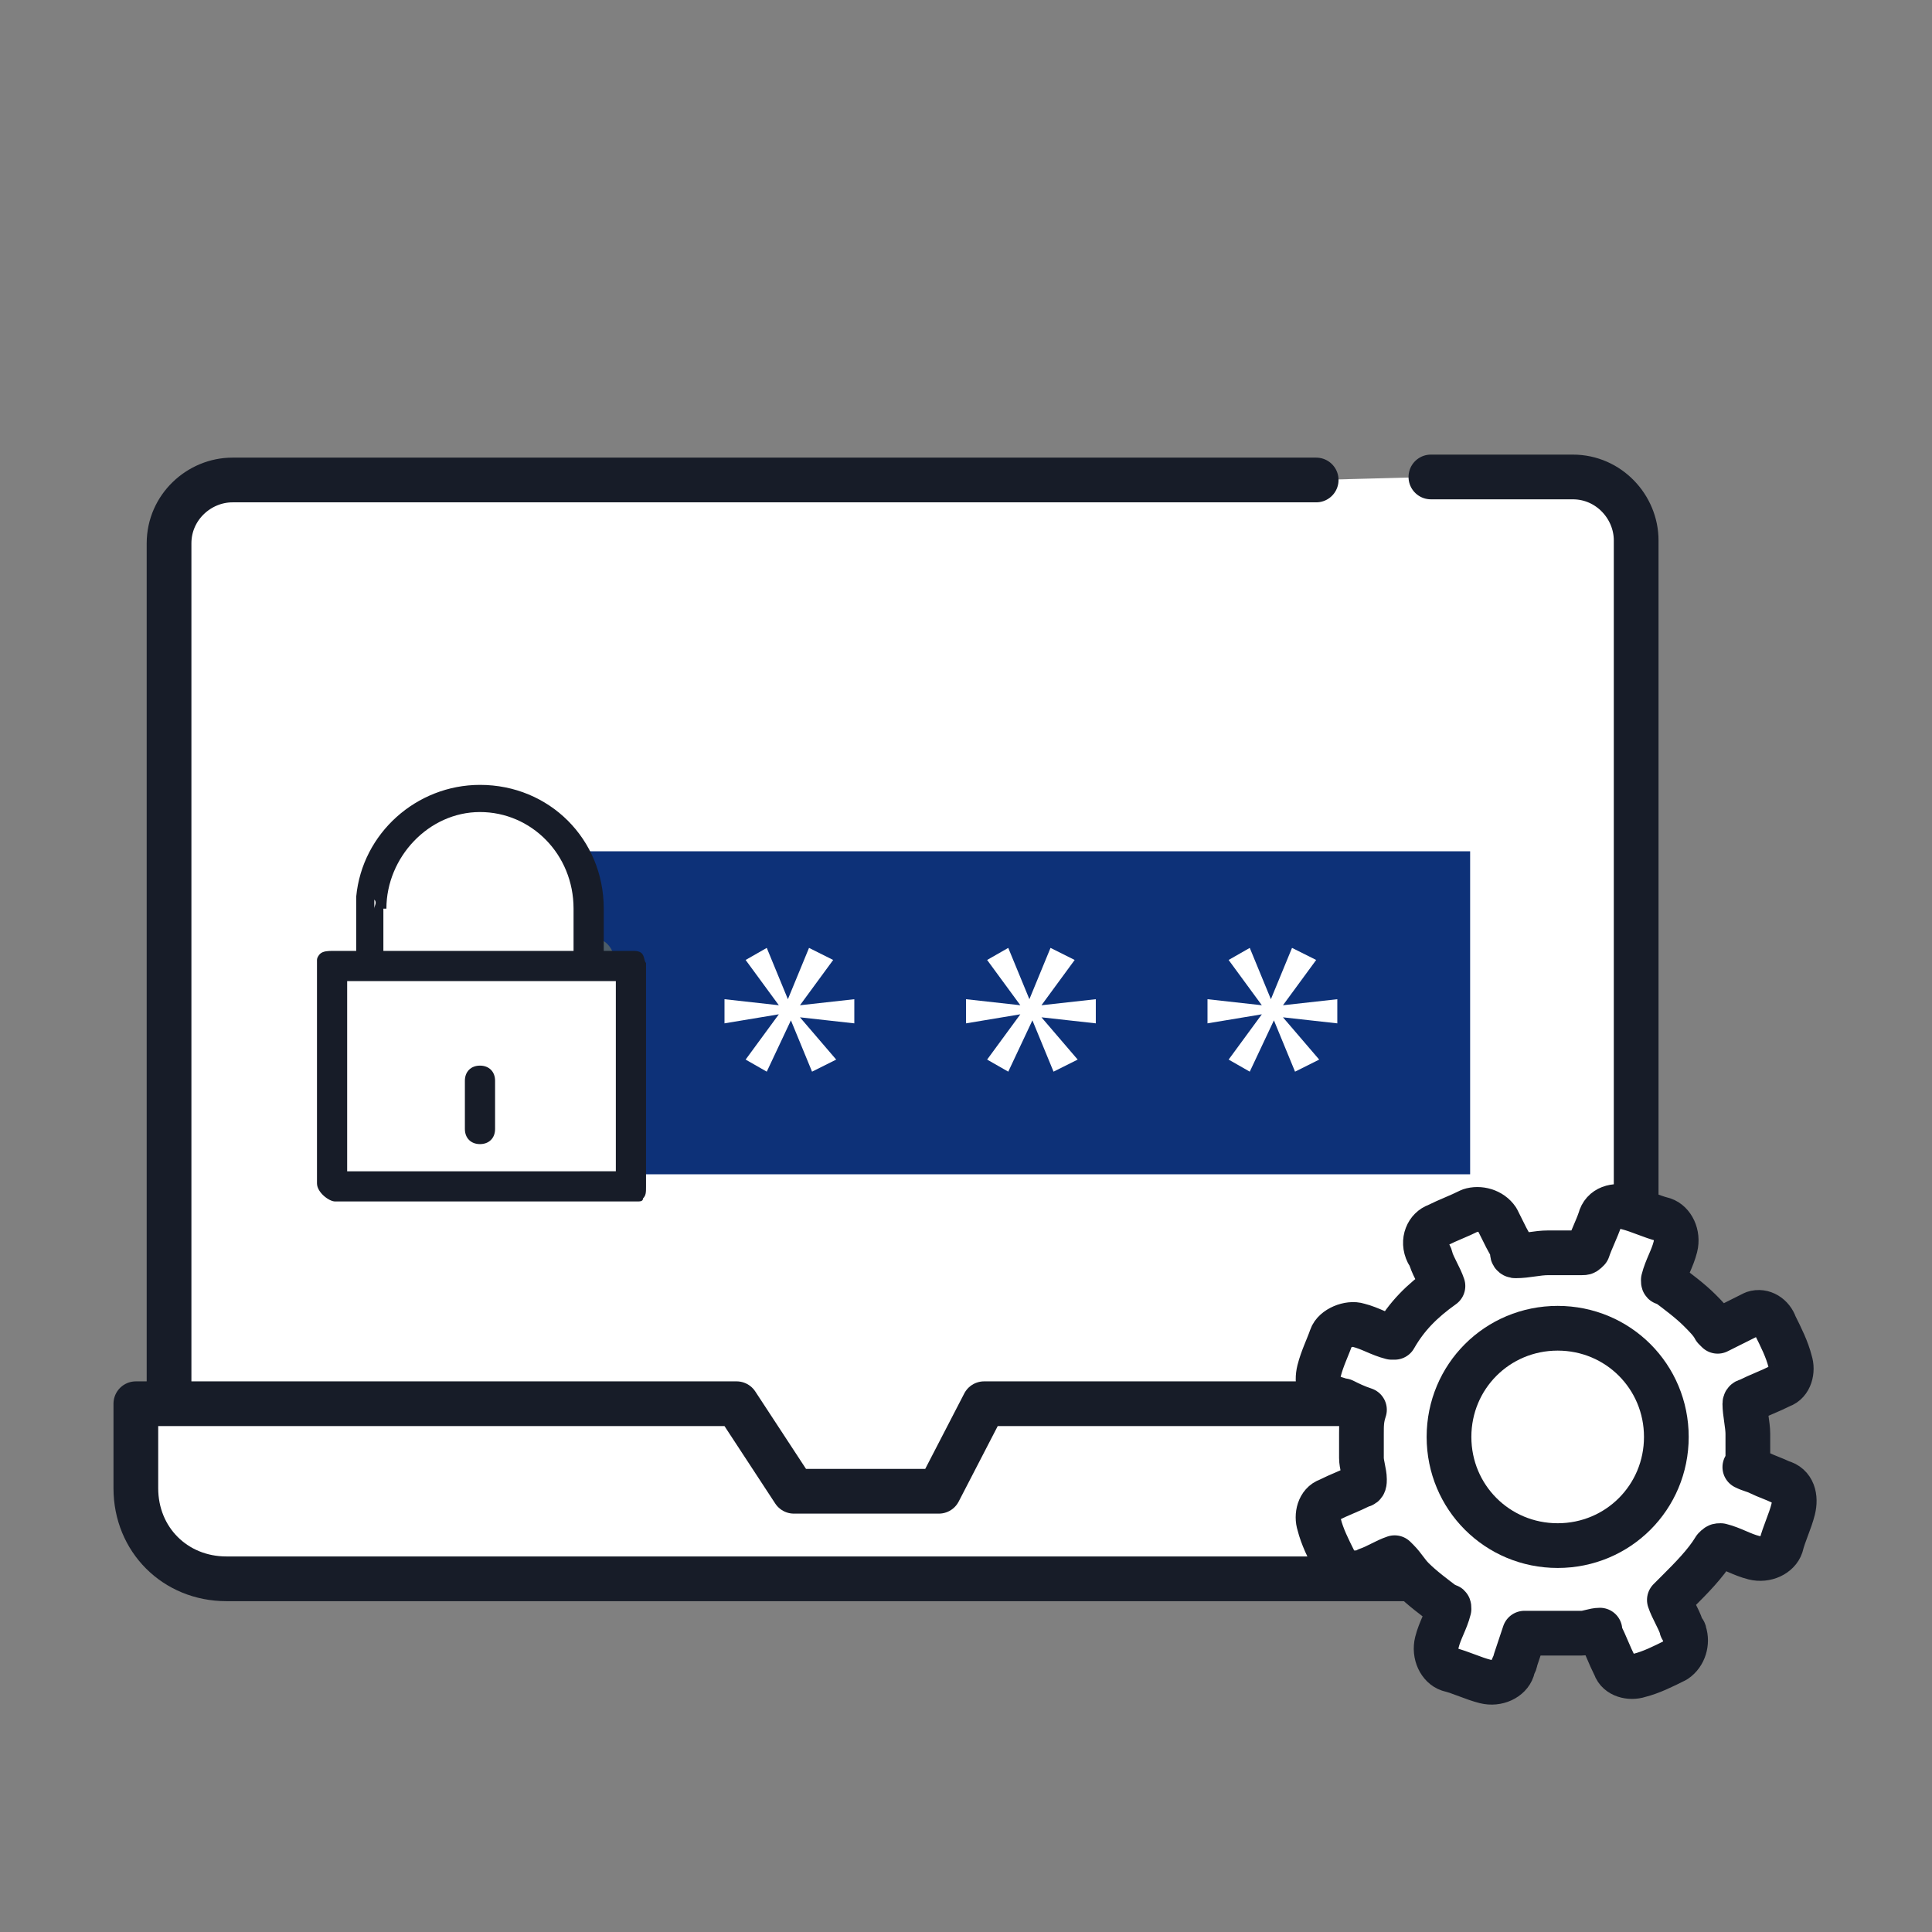 <?xml version="1.0" encoding="utf-8"?>
<!-- Generator: Adobe Illustrator 16.0.0, SVG Export Plug-In . SVG Version: 6.00 Build 0)  -->
<!DOCTYPE svg PUBLIC "-//W3C//DTD SVG 1.1//EN" "http://www.w3.org/Graphics/SVG/1.1/DTD/svg11.dtd">
<svg version="1.1" id="Layer_1" xmlns="http://www.w3.org/2000/svg" xmlns:xlink="http://www.w3.org/1999/xlink" x="0px" y="0px"
	 width="216px" height="216px" viewBox="0 0 216 216" enable-background="new 0 0 216 216" xml:space="preserve">
<rect x="0" y="0" width="216" height="216" fill="#808080" stroke="none"/>
<g>
	<g id="XMLID_790_">
		
			<path id="XMLID_1118_" fill="#FFFFFF" stroke="#171C28" stroke-width="5" stroke-linecap="round" stroke-linejoin="round" stroke-miterlimit="10" d="
			M159.975,53.325h15.863c4.05,0,7.087,3.375,7.087,7.087v105.3c0,4.05-3.375,7.087-7.087,7.087H25.987
			c-4.05,0-7.087-3.375-7.087-7.087V60.75c0-4.05,3.375-7.087,7.087-7.087H147.15"/>
		<path id="XMLID_819_" fill="none" stroke="#4C5C68" stroke-width="5" stroke-miterlimit="10" d="M25.313,166.05
			c0,0.338,0.337,0.675,0.675,0.675h149.851c0.337,0,0.675-0.337,0.675-0.675"/>
	</g>
	<g id="XMLID_780_">
		<rect x="30.038" y="72.225" fill="#FFFFFF" width="141.413" height="95.512"/>
	</g>
	
		<path fill="#FFFFFF" stroke="#171C28" stroke-width="5" stroke-linecap="round" stroke-linejoin="round" stroke-miterlimit="10" d="
		M82.35,156.938H15.188v9.45c0,5.737,4.388,10.125,10.125,10.125h153.563c5.737,0,10.125-4.388,10.125-10.125v-9.45h-78.975
		l-5.063,9.787h-16.2L82.35,156.938z"/>
	<g>
		<g>
			<path fill="#FFFFFF" d="M195.412,162.675c0,0.338,0,1.013-0.337,1.351c0.675,0.337,1.013,0.337,1.688,0.675
				c0.675,0.337,1.688,0.675,2.362,1.013c1.35,0.337,1.688,1.688,1.35,3.037c-0.337,1.35-1.012,2.7-1.35,4.05
				c-0.338,1.013-1.688,1.688-3.037,1.351c-1.351-0.338-2.363-1.013-3.713-1.351c-0.338,0-0.338,0-0.675,0.338
				c-1.013,1.688-2.7,3.375-4.05,4.725c-0.338,0.338-0.676,0.675-1.013,1.013c0.337,1.013,1.013,2.025,1.35,3.037
				c0,0.338,0.338,0.338,0.338,0.676c0.337,1.012,0,2.362-1.013,3.037c-1.35,0.675-2.7,1.35-4.05,1.688
				c-1.013,0.338-2.362,0-2.7-1.013c-0.675-1.35-1.013-2.362-1.688-3.712v-0.338c-0.675,0-1.35,0.338-2.025,0.338
				c-0.337,0-0.675,0-1.012,0l0,0c-1.013,0-2.363,0-3.375,0h-0.338c-0.338,0-0.338,0-0.675,0c-0.338,0-0.675,0-1.013,0
				c-0.338,1.012-0.675,2.024-1.013,3.037c0,0.338-0.337,0.675-0.337,1.013c-0.338,1.013-1.688,1.688-3.038,1.35
				c-1.35-0.337-2.7-1.013-4.05-1.35c-1.013-0.338-1.688-1.688-1.35-3.038c0.337-1.35,1.012-2.362,1.35-3.712
				c0-0.338,0-0.338-0.338-0.338c-1.35-1.013-2.699-2.024-3.712-3.037c-0.675-0.675-1.013-1.351-1.688-2.025c0,0,0,0-0.338-0.337
				c-1.013,0.337-2.024,1.012-3.037,1.35c-0.338,0.338-1.013,0.338-1.351,0.338c-1.012,0.337-2.024-0.338-2.362-1.351
				c-0.675-1.35-1.35-2.7-1.688-4.05c-0.337-1.013,0-2.362,1.013-2.7c1.35-0.675,2.362-1.013,3.713-1.688
				c0.337,0,0.337-0.337,0.337-0.675c0-0.675-0.337-1.688-0.337-2.362v-0.338l0,0c0-0.675,0-1.688,0-2.362
				c0-1.013,0-1.688,0.337-2.7c-1.013-0.337-1.688-0.675-2.362-1.013c-0.338,0-1.013-0.337-1.35-0.337
				c-1.351-0.338-1.688-1.688-1.351-3.038c0.338-1.35,1.013-2.699,1.351-3.712c0.337-1.013,2.024-1.688,3.037-1.351
				c1.35,0.338,2.362,1.013,3.713,1.351h0.337c1.351-2.362,3.038-4.05,5.4-5.737l0,0c-0.338-1.013-1.013-2.025-1.351-3.038
				c0-0.337-0.337-0.675-0.337-0.675c-0.675-1.35,0-2.7,1.013-3.037c1.35-0.676,2.362-1.013,3.712-1.688
				c1.013-0.338,2.362,0,3.038,1.012c0.337,0.676,0.675,1.351,1.012,2.025c0.338,0.675,0.676,1.013,0.676,1.688
				c0,0.338,0.337,0.338,0.337,0.338c1.351,0,2.362-0.338,3.713-0.338c0.337,0,1.013,0,1.35,0h0.338c0.337,0,0.675,0,1.35,0
				c0.338,0,0.675,0,0.675,0c0.338,0,0.338,0,0.676-0.338c0.337-1.012,1.012-2.362,1.35-3.375c0.338-1.35,1.688-1.688,3.037-1.35
				c1.351,0.338,2.7,1.013,4.051,1.35c1.012,0.338,1.688,1.688,1.35,3.038c-0.338,1.35-1.013,2.362-1.35,3.712
				c0,0.338,0,0.338,0.337,0.338c1.351,1.013,2.7,2.025,3.713,3.037c0.675,0.676,1.35,1.351,1.688,2.025c0,0,0,0,0.337,0.338
				c0.676-0.338,1.351-0.676,2.025-1.013c0.675-0.338,1.35-0.675,2.025-1.013c1.012-0.338,2.024,0.338,2.362,1.35
				c0.675,1.351,1.35,2.7,1.688,4.051c0.337,1.012,0,2.362-1.013,2.699c-1.35,0.676-2.362,1.013-3.713,1.688
				c0,0-0.337,0-0.337,0.338c0,1.013,0.337,2.362,0.337,3.375c0,0,0,0,0,0.338C195.412,161.325,195.412,162,195.412,162.675
				C195.412,162,195.412,162.338,195.412,162.675z M173.813,145.125c-8.438,0-15.188,7.088-15.188,15.525
				s7.088,15.524,15.525,15.524c8.774,0,15.524-6.75,15.524-15.524C189.338,152.213,182.588,145.125,173.813,145.125z"/>
		</g>
		
			<path fill="#FFFFFF" stroke="#171C28" stroke-width="5" stroke-linecap="round" stroke-linejoin="round" stroke-miterlimit="10" d="
			M195.412,162.675c0,0.338,0,1.013-0.337,1.351c0.675,0.337,1.013,0.337,1.688,0.675c0.675,0.337,1.688,0.675,2.362,1.013
			c1.35,0.337,1.688,1.688,1.35,3.037c-0.337,1.35-1.012,2.7-1.35,4.05c-0.338,1.013-1.688,1.688-3.037,1.351
			c-1.351-0.338-2.363-1.013-3.713-1.351c-0.338,0-0.338,0-0.675,0.338c-1.013,1.688-2.7,3.375-4.05,4.725
			c-0.338,0.338-0.676,0.675-1.013,1.013c0.337,1.013,1.013,2.025,1.35,3.037c0,0.338,0.338,0.338,0.338,0.676
			c0.337,1.012,0,2.362-1.013,3.037c-1.35,0.675-2.7,1.35-4.05,1.688c-1.013,0.338-2.362,0-2.7-1.013
			c-0.675-1.35-1.013-2.362-1.688-3.712v-0.338c-0.675,0-1.35,0.338-2.025,0.338c-0.337,0-0.675,0-1.012,0l0,0
			c-1.013,0-2.363,0-3.375,0h-0.338c-0.338,0-0.338,0-0.675,0c-0.338,0-0.675,0-1.013,0c-0.338,1.012-0.675,2.024-1.013,3.037
			c0,0.338-0.337,0.675-0.337,1.013c-0.338,1.013-1.688,1.688-3.038,1.35c-1.35-0.337-2.7-1.013-4.05-1.35
			c-1.013-0.338-1.688-1.688-1.35-3.038c0.337-1.35,1.012-2.362,1.35-3.712c0-0.338,0-0.338-0.338-0.338
			c-1.35-1.013-2.699-2.024-3.712-3.037c-0.675-0.675-1.013-1.351-1.688-2.025c0,0,0,0-0.338-0.337
			c-1.013,0.337-2.024,1.012-3.037,1.35c-0.338,0.338-1.013,0.338-1.351,0.338c-1.012,0.337-2.024-0.338-2.362-1.351
			c-0.675-1.35-1.35-2.7-1.688-4.05c-0.337-1.013,0-2.362,1.013-2.7c1.35-0.675,2.362-1.013,3.713-1.688
			c0.337,0,0.337-0.337,0.337-0.675c0-0.675-0.337-1.688-0.337-2.362v-0.338l0,0c0-0.675,0-1.688,0-2.362c0-1.013,0-1.688,0.337-2.7
			c-1.013-0.337-1.688-0.675-2.362-1.013c-0.338,0-1.013-0.337-1.35-0.337c-1.351-0.338-1.688-1.688-1.351-3.038
			c0.338-1.35,1.013-2.699,1.351-3.712c0.337-1.013,2.024-1.688,3.037-1.351c1.35,0.338,2.362,1.013,3.713,1.351h0.337
			c1.351-2.362,3.038-4.05,5.4-5.737l0,0c-0.338-1.013-1.013-2.025-1.351-3.038c0-0.337-0.337-0.675-0.337-0.675
			c-0.675-1.35,0-2.7,1.013-3.037c1.35-0.676,2.362-1.013,3.712-1.688c1.013-0.338,2.362,0,3.038,1.012
			c0.337,0.676,0.675,1.351,1.012,2.025c0.338,0.675,0.676,1.013,0.676,1.688c0,0.338,0.337,0.338,0.337,0.338
			c1.351,0,2.362-0.338,3.713-0.338c0.337,0,1.013,0,1.35,0h0.338c0.337,0,0.675,0,1.35,0c0.338,0,0.675,0,0.675,0
			c0.338,0,0.338,0,0.676-0.338c0.337-1.012,1.012-2.362,1.35-3.375c0.338-1.35,1.688-1.688,3.037-1.35
			c1.351,0.338,2.7,1.013,4.051,1.35c1.012,0.338,1.688,1.688,1.35,3.038c-0.338,1.35-1.013,2.362-1.35,3.712
			c0,0.338,0,0.338,0.337,0.338c1.351,1.013,2.7,2.025,3.713,3.037c0.675,0.676,1.35,1.351,1.688,2.025c0,0,0,0,0.337,0.338
			c0.676-0.338,1.351-0.676,2.025-1.013c0.675-0.338,1.35-0.675,2.025-1.013c1.012-0.338,2.024,0.338,2.362,1.35
			c0.675,1.351,1.35,2.7,1.688,4.051c0.337,1.012,0,2.362-1.013,2.699c-1.35,0.676-2.362,1.013-3.713,1.688c0,0-0.337,0-0.337,0.338
			c0,1.013,0.337,2.362,0.337,3.375c0,0,0,0,0,0.338C195.412,161.325,195.412,162,195.412,162.675
			C195.412,162,195.412,162.338,195.412,162.675z"/>
		
			<path fill="#FFFFFF" stroke="#171C28" stroke-width="5" stroke-linecap="round" stroke-linejoin="round" stroke-miterlimit="10" d="
			M174.15,148.5c6.75,0,12.149,5.4,12.149,12.15S180.9,172.8,174.15,172.8S162,167.4,162,160.65S167.4,148.5,174.15,148.5z"/>
	</g>
	<rect x="58.05" y="95.175" fill="#0D3178" width="106.313" height="36.112"/>
	<g>
		<g>
			
				<path fill="#4C5C68" stroke="#4C5C68" stroke-width="5" stroke-linecap="round" stroke-linejoin="round" stroke-miterlimit="10" d="
				M66.15,107.325l-3.712,5.063l0,0l6.075-0.675v2.699l-6.075-0.675l0,0l4.05,4.726l-2.7,1.35l-2.363-5.737l0,0l-2.7,5.737
				l-2.363-1.35l3.713-5.063l0,0L54,114.412v-2.699l6.075,0.675l0,0l-3.713-5.063l2.363-1.35l2.362,5.738l0,0l2.363-5.738
				L66.15,107.325z"/>
		</g>
		<g>
			<path fill="#FFFFFF" d="M93.15,107.325l-3.712,5.063l0,0l6.075-0.675v2.699l-6.075-0.675l0,0l4.05,4.726l-2.7,1.35l-2.363-5.737
				l0,0l-2.7,5.737l-2.363-1.35l3.713-5.063l0,0L81,114.412v-2.699l6.075,0.675l0,0l-3.713-5.063l2.363-1.35l2.362,5.738l0,0
				l2.363-5.738L93.15,107.325z"/>
		</g>
		<g>
			<path fill="#FFFFFF" d="M120.15,107.325l-3.713,5.063l0,0l6.075-0.675v2.699l-6.075-0.675l0,0l4.05,4.726l-2.7,1.35l-2.362-5.737
				l0,0l-2.7,5.737l-2.362-1.35l3.713-5.063l0,0L108,114.412v-2.699l6.075,0.675l0,0l-3.713-5.063l2.362-1.35l2.363,5.738l0,0
				l2.362-5.738L120.15,107.325z"/>
		</g>
		<g>
			<path fill="#FFFFFF" d="M147.15,107.325l-3.713,5.063l0,0l6.075-0.675v2.699l-6.075-0.675l0,0l4.05,4.726l-2.7,1.35l-2.362-5.737
				l0,0l-2.7,5.737l-2.362-1.35l3.713-5.063l0,0L135,114.412v-2.699l6.075,0.675l0,0l-3.713-5.063l2.362-1.35l2.363,5.738l0,0
				l2.362-5.738L147.15,107.325z"/>
		</g>
	</g>
	<g>
		<path fill="#FFFFFF" d="M65.475,107.663h-22.95v-6.413c0-6.075,4.725-10.8,10.8-10.8h1.35c6.075,0,10.8,4.725,10.8,10.8V107.663z"
			/>
		<rect x="37.462" y="108.337" fill="#FFFFFF" width="31.725" height="22.95"/>
		<g>
			<path fill="#171C28" d="M70.875,106.313H67.5v-4.725c0-7.762-6.075-13.837-13.837-13.837c-7.087,0-13.163,5.4-13.837,12.487
				c0,0.338,0,1.013,0,1.35v4.725h-2.363h-0.337c-0.337,0-1.013,0-1.35,0.337c0,0-0.337,0.337-0.337,0.675V132.3
				c0,1.013,1.35,2.025,2.025,2.025h33.75c0.337,0,0.675,0,0.675-0.338c0.337-0.337,0.337-0.675,0.337-1.35V132.3v-24.637
				C71.888,107.325,72.225,106.313,70.875,106.313z M43.2,101.587c0-5.737,4.725-10.8,10.462-10.8c5.737,0,10.462,4.725,10.462,10.8
				v4.725H42.862v-4.725H43.2z M41.85,101.587c0-0.337,0-0.675,0-1.012C42.188,100.913,41.85,101.25,41.85,101.587z M38.813,109.688
				h3.375h24.638h2.025v21.263H38.813V109.688z"/>
			<path fill="#171C28" d="M53.663,119.138c-1.013,0-1.688,0.675-1.688,1.688v5.399c0,1.013,0.675,1.688,1.688,1.688
				c1.012,0,1.688-0.675,1.688-1.688v-5.399C55.35,119.813,54.675,119.138,53.663,119.138z"/>
		</g>
	</g>
</g>
</svg>
